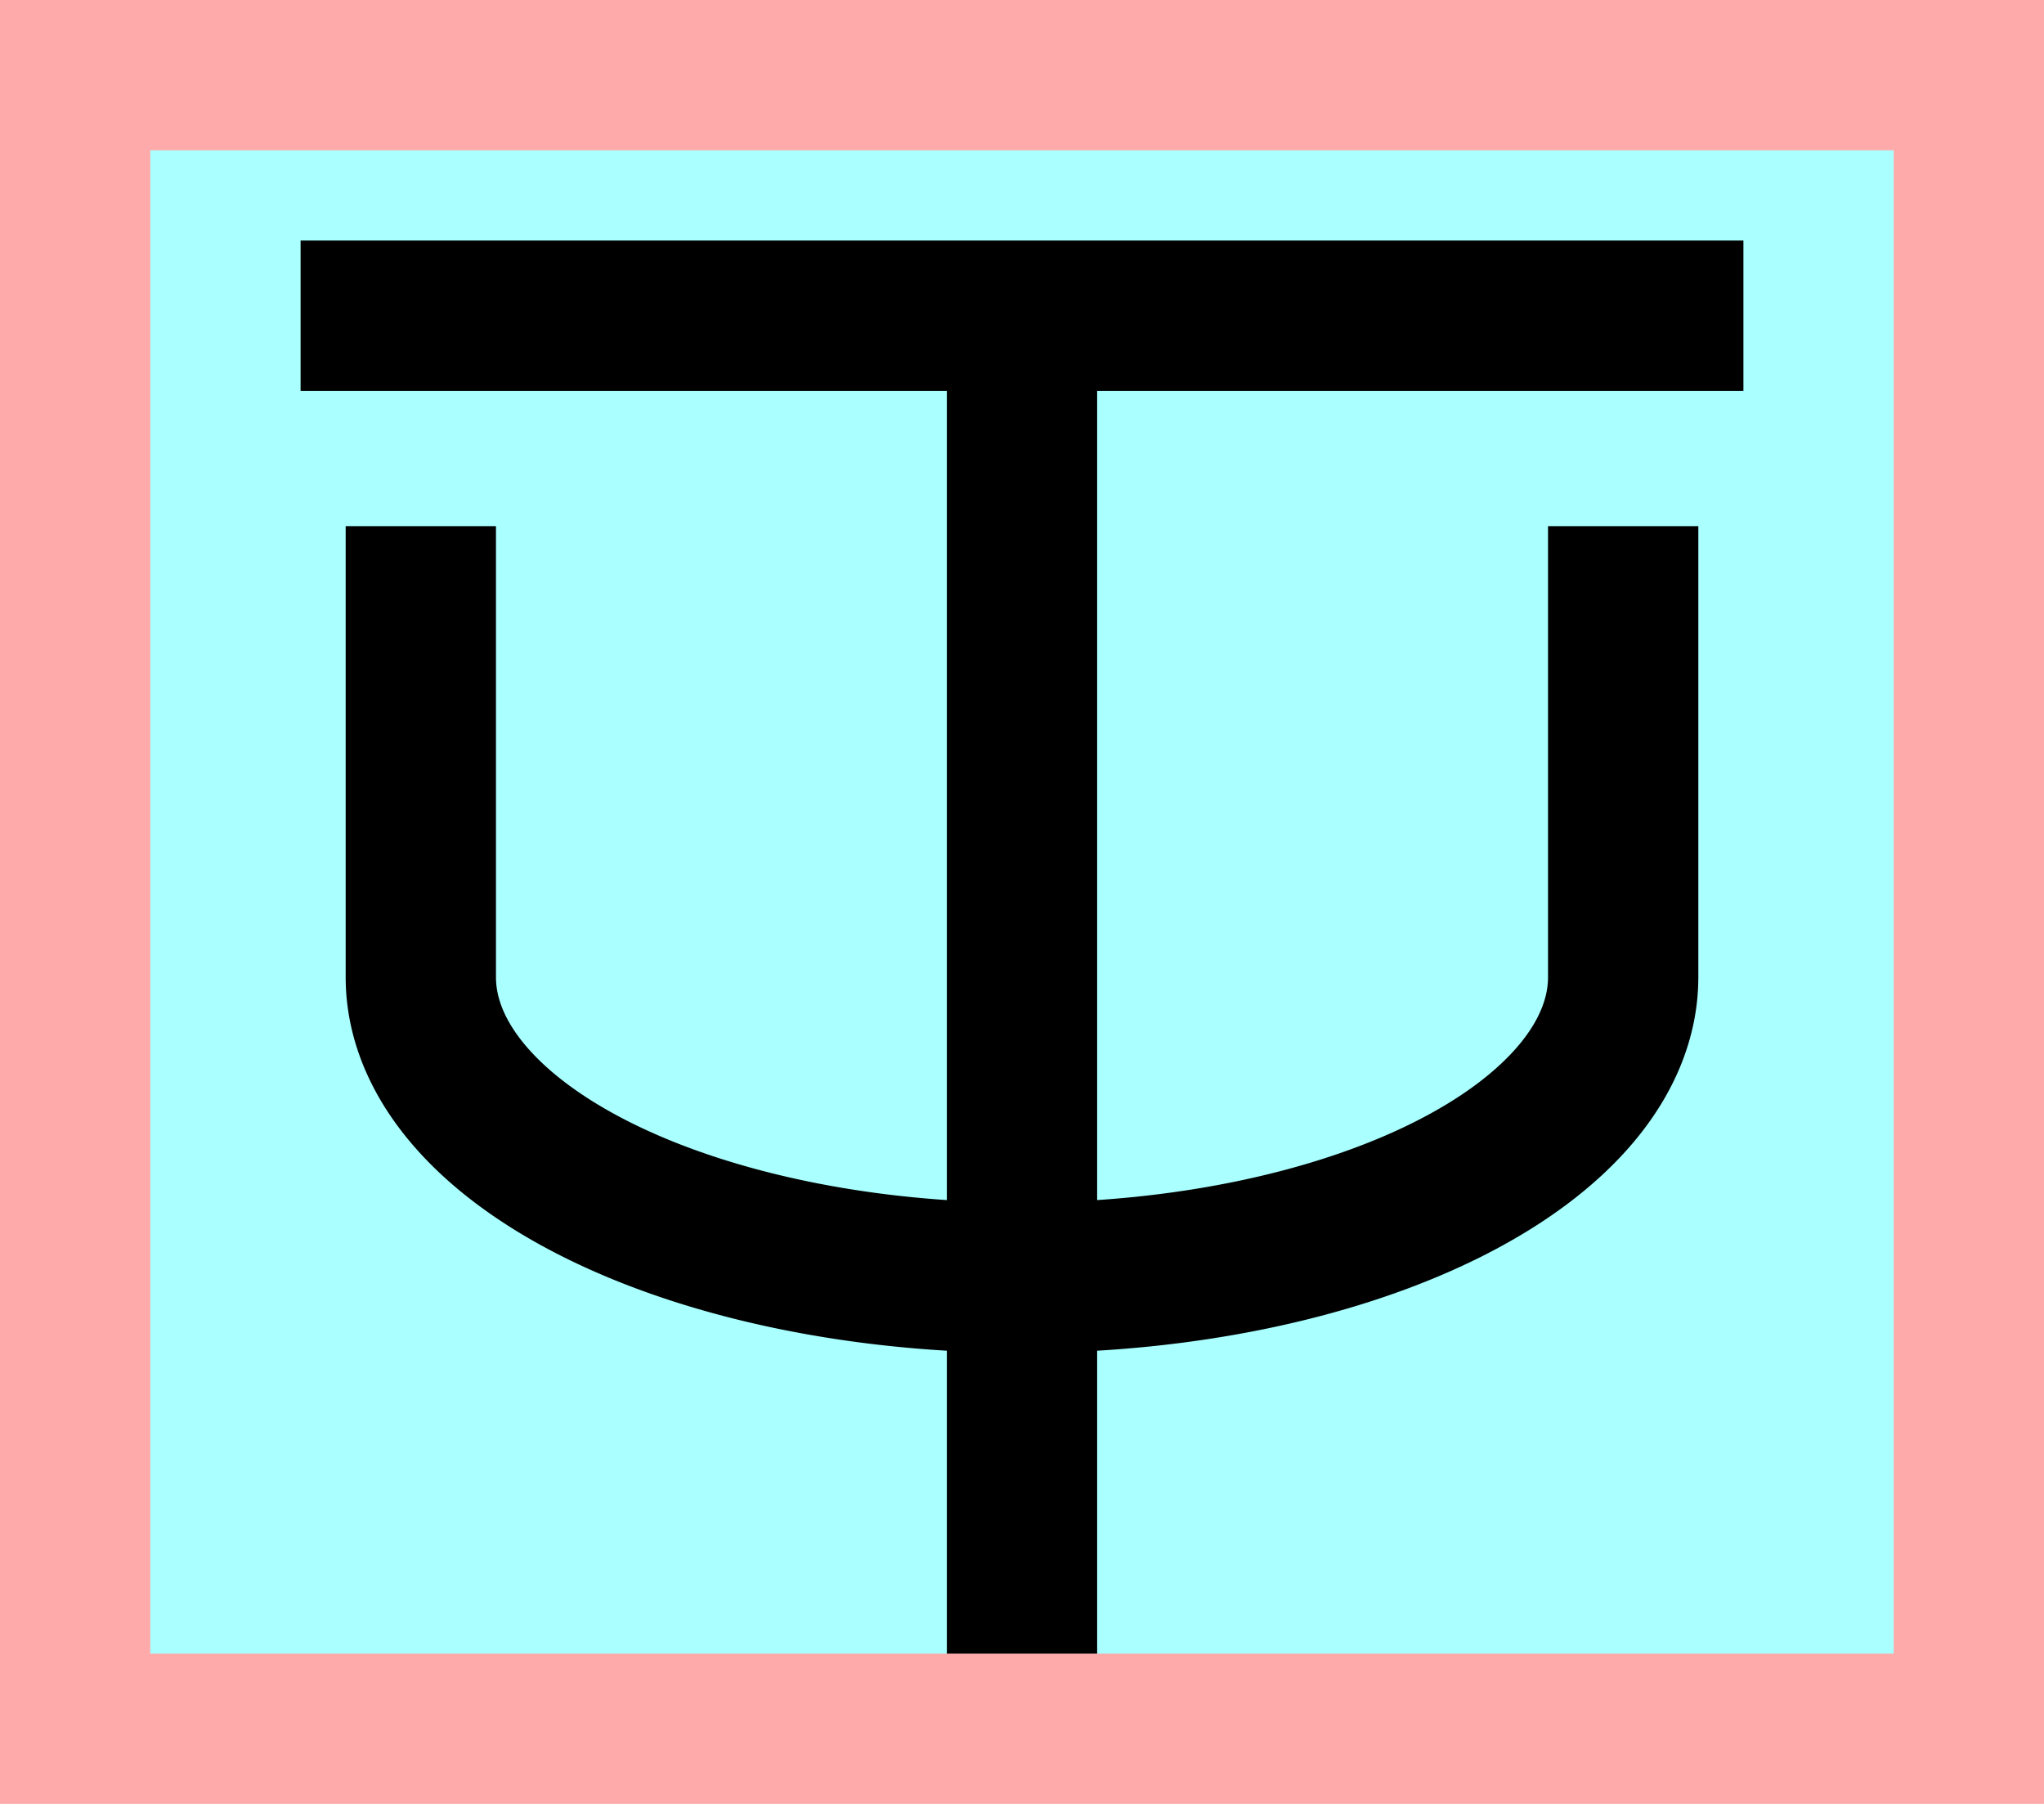 <?xml version="1.0" encoding="UTF-8"?>
<svg width="136mm" height="120mm" version="1.1" viewBox="0 0 136 120" xmlns="http://www.w3.org/2000/svg">
    <path fill="#faa" d="m0 0 h136v120h-136" />
    <path fill="#aff" d="m10 10 h116 v 100 h-116 z" />
    <g>
        <g stroke="#000" stroke-width="10" fill="none">
            <path d="m20 21h96"></path>
            <path d="m108 35 0 30a40 20 0 0 1-80 0l0 -30"></path>
            <path d="m68 21v89"></path>
        </g>
    </g>
</svg>